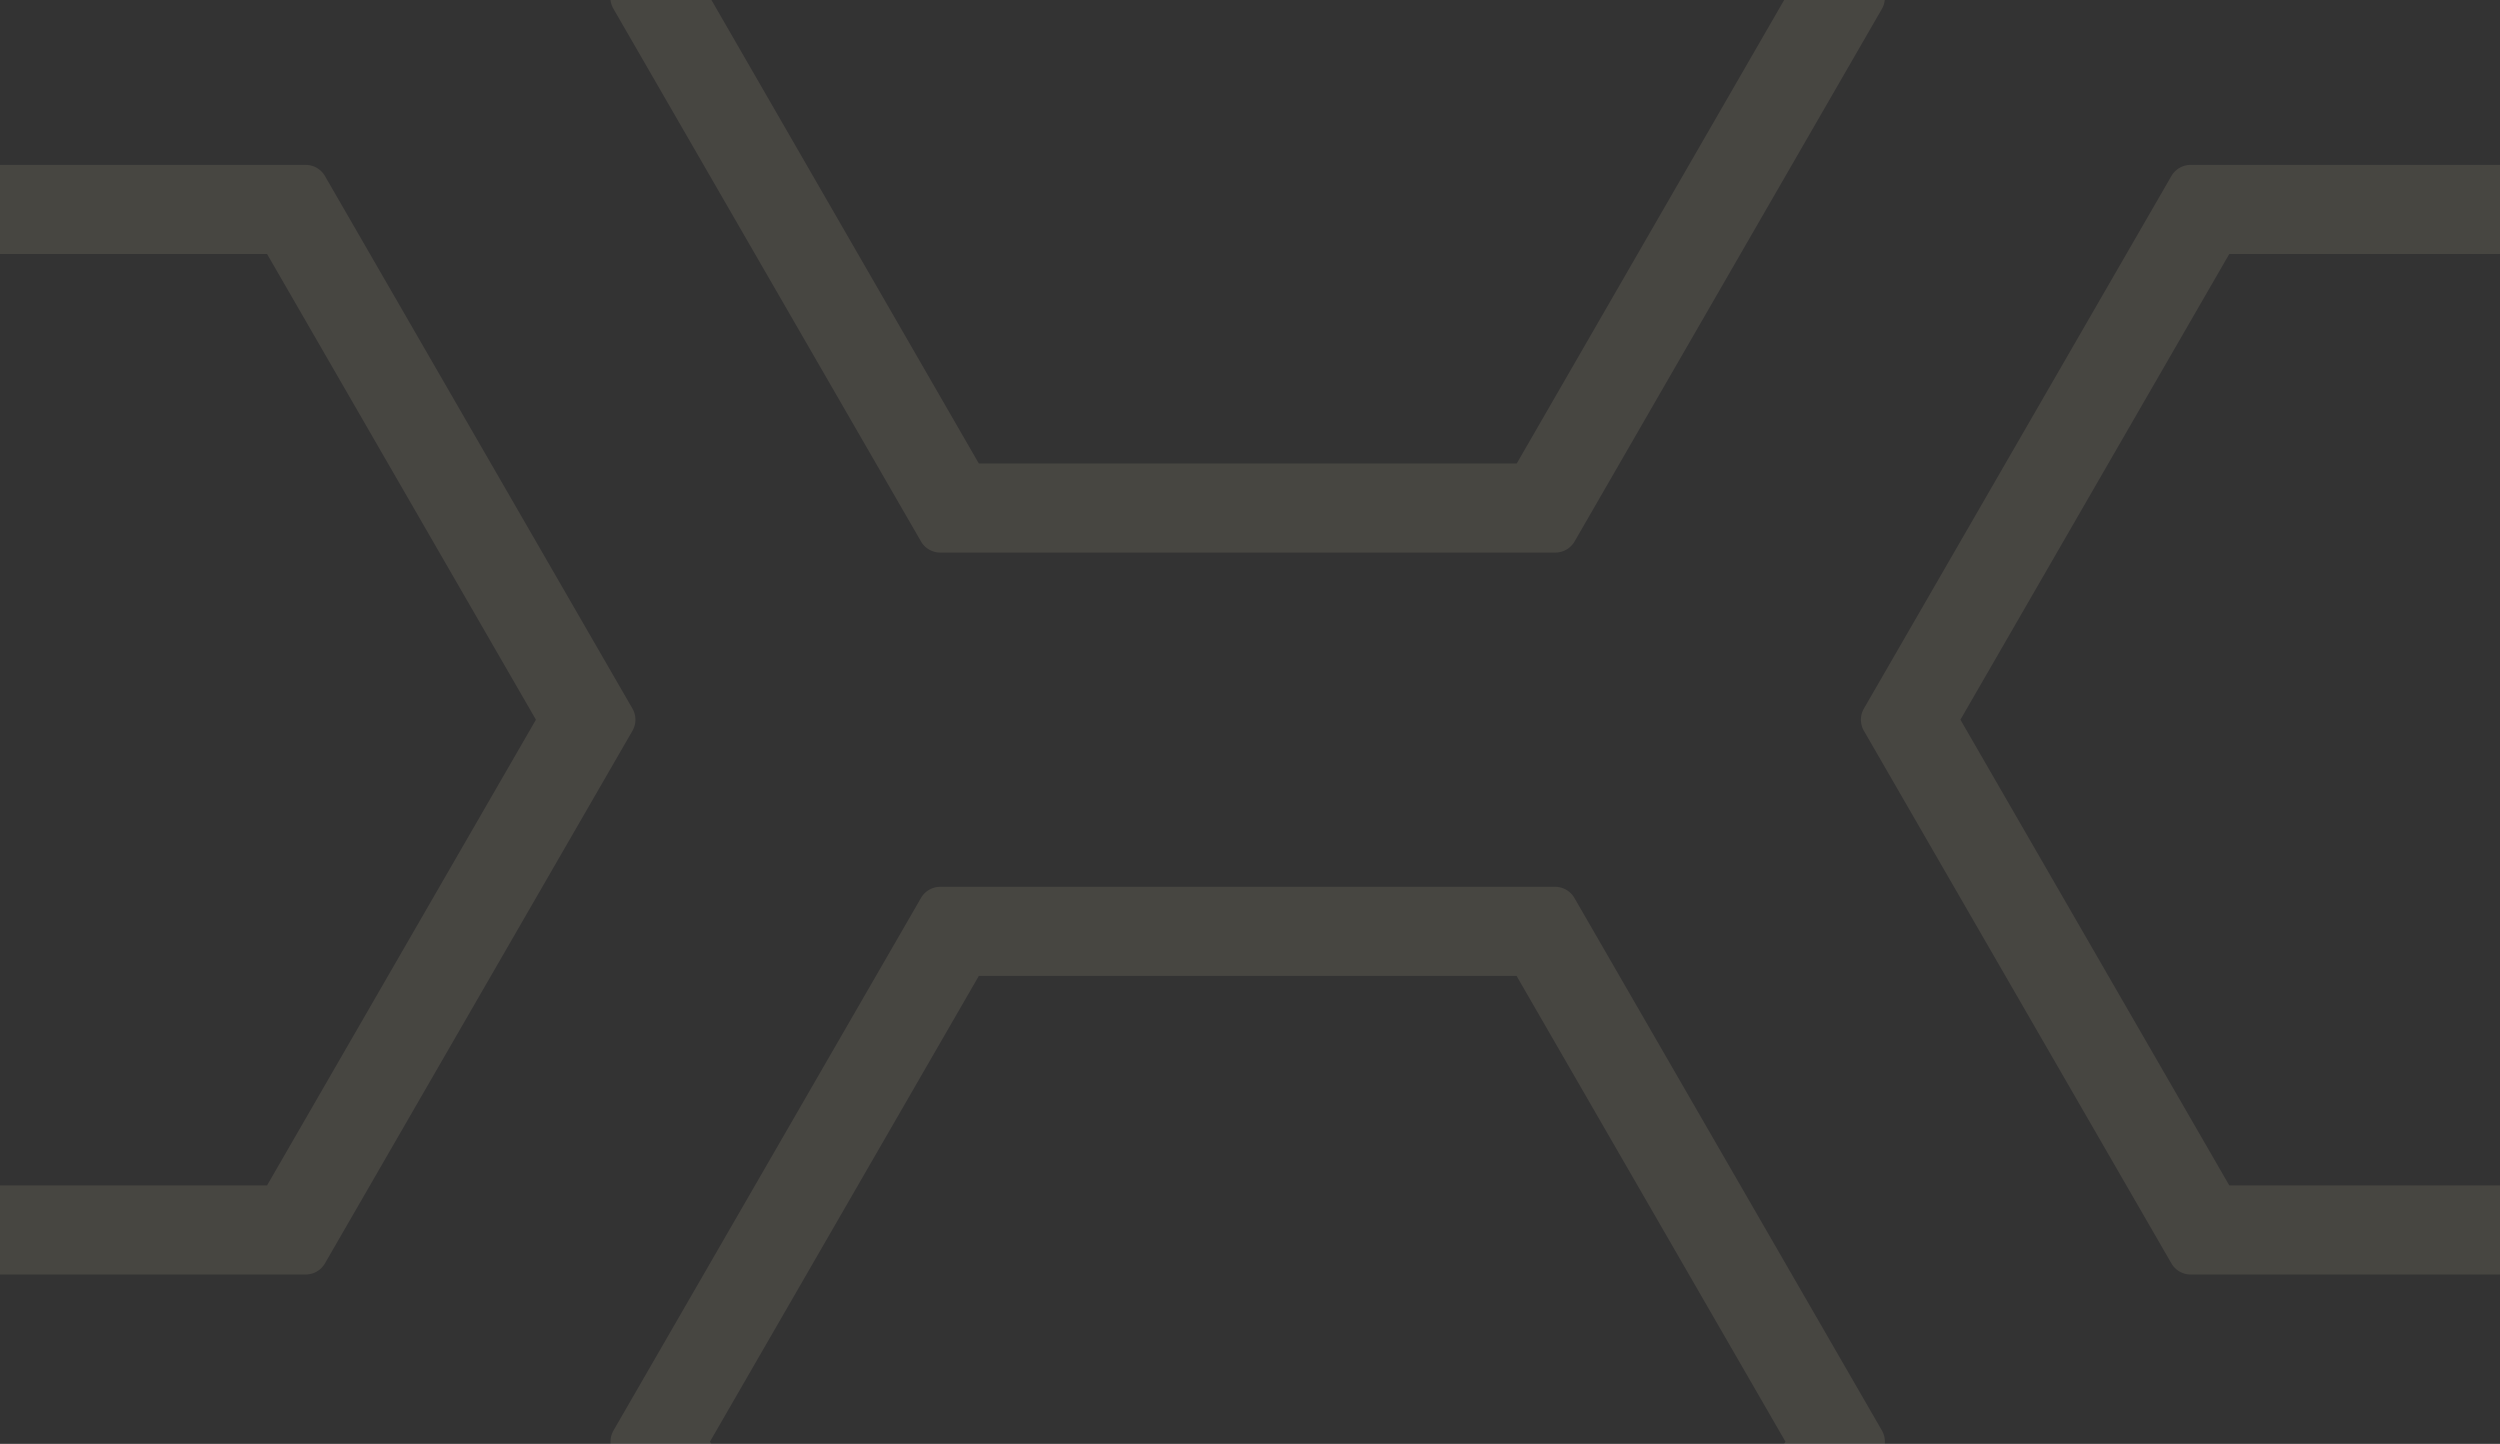 <svg xmlns="http://www.w3.org/2000/svg" viewBox="0 0 561 324"><rect x="0" y="0" width="561" height="324" fill="#333333" stroke="none"/><defs><style>.cls-1{opacity:.1;}.cls-2{fill:#fff0c3;}</style></defs><g id="Layer_1" data-name="Layer 1"><g class="cls-1"><path class="cls-2" d="M71.09,285.33a5,5,0,0,0,1.83-1.83l69-119.5a5,5,0,0,0,0-5l-69-119.5A5,5,0,0,0,68.59,37H0V57H59.93l60.33,104.5L59.93,266H0v20H68.59A5,5,0,0,0,71.09,285.33Z"/><path class="cls-2" d="M422.94,324a5,5,0,0,0-.64-3l-69-119.5A5,5,0,0,0,349,199H211a5,5,0,0,0-2.5.67,4.94,4.94,0,0,0-1.83,1.83l-69,119.5a5,5,0,0,0-.64,3h22.58l-.29-.5L219.65,219H340.32l60.33,104.5-.29.5Z"/><path class="cls-2" d="M561,266H500.25L439.92,161.5,500.25,57H561V37H491.59a5,5,0,0,0-4.33,2.5l-69,119.5a5,5,0,0,0,0,5l69,119.5a5,5,0,0,0,4.33,2.5H561Z"/><path class="cls-2" d="M137.67,2l69,119.5A5,5,0,0,0,211,124H349a5,5,0,0,0,2.51-.67,5.09,5.09,0,0,0,1.83-1.83L422.3,2a5,5,0,0,0,.64-2H400.36l-60,104H219.65l-60-104H137A5,5,0,0,0,137.67,2Z"/></g></g></svg>